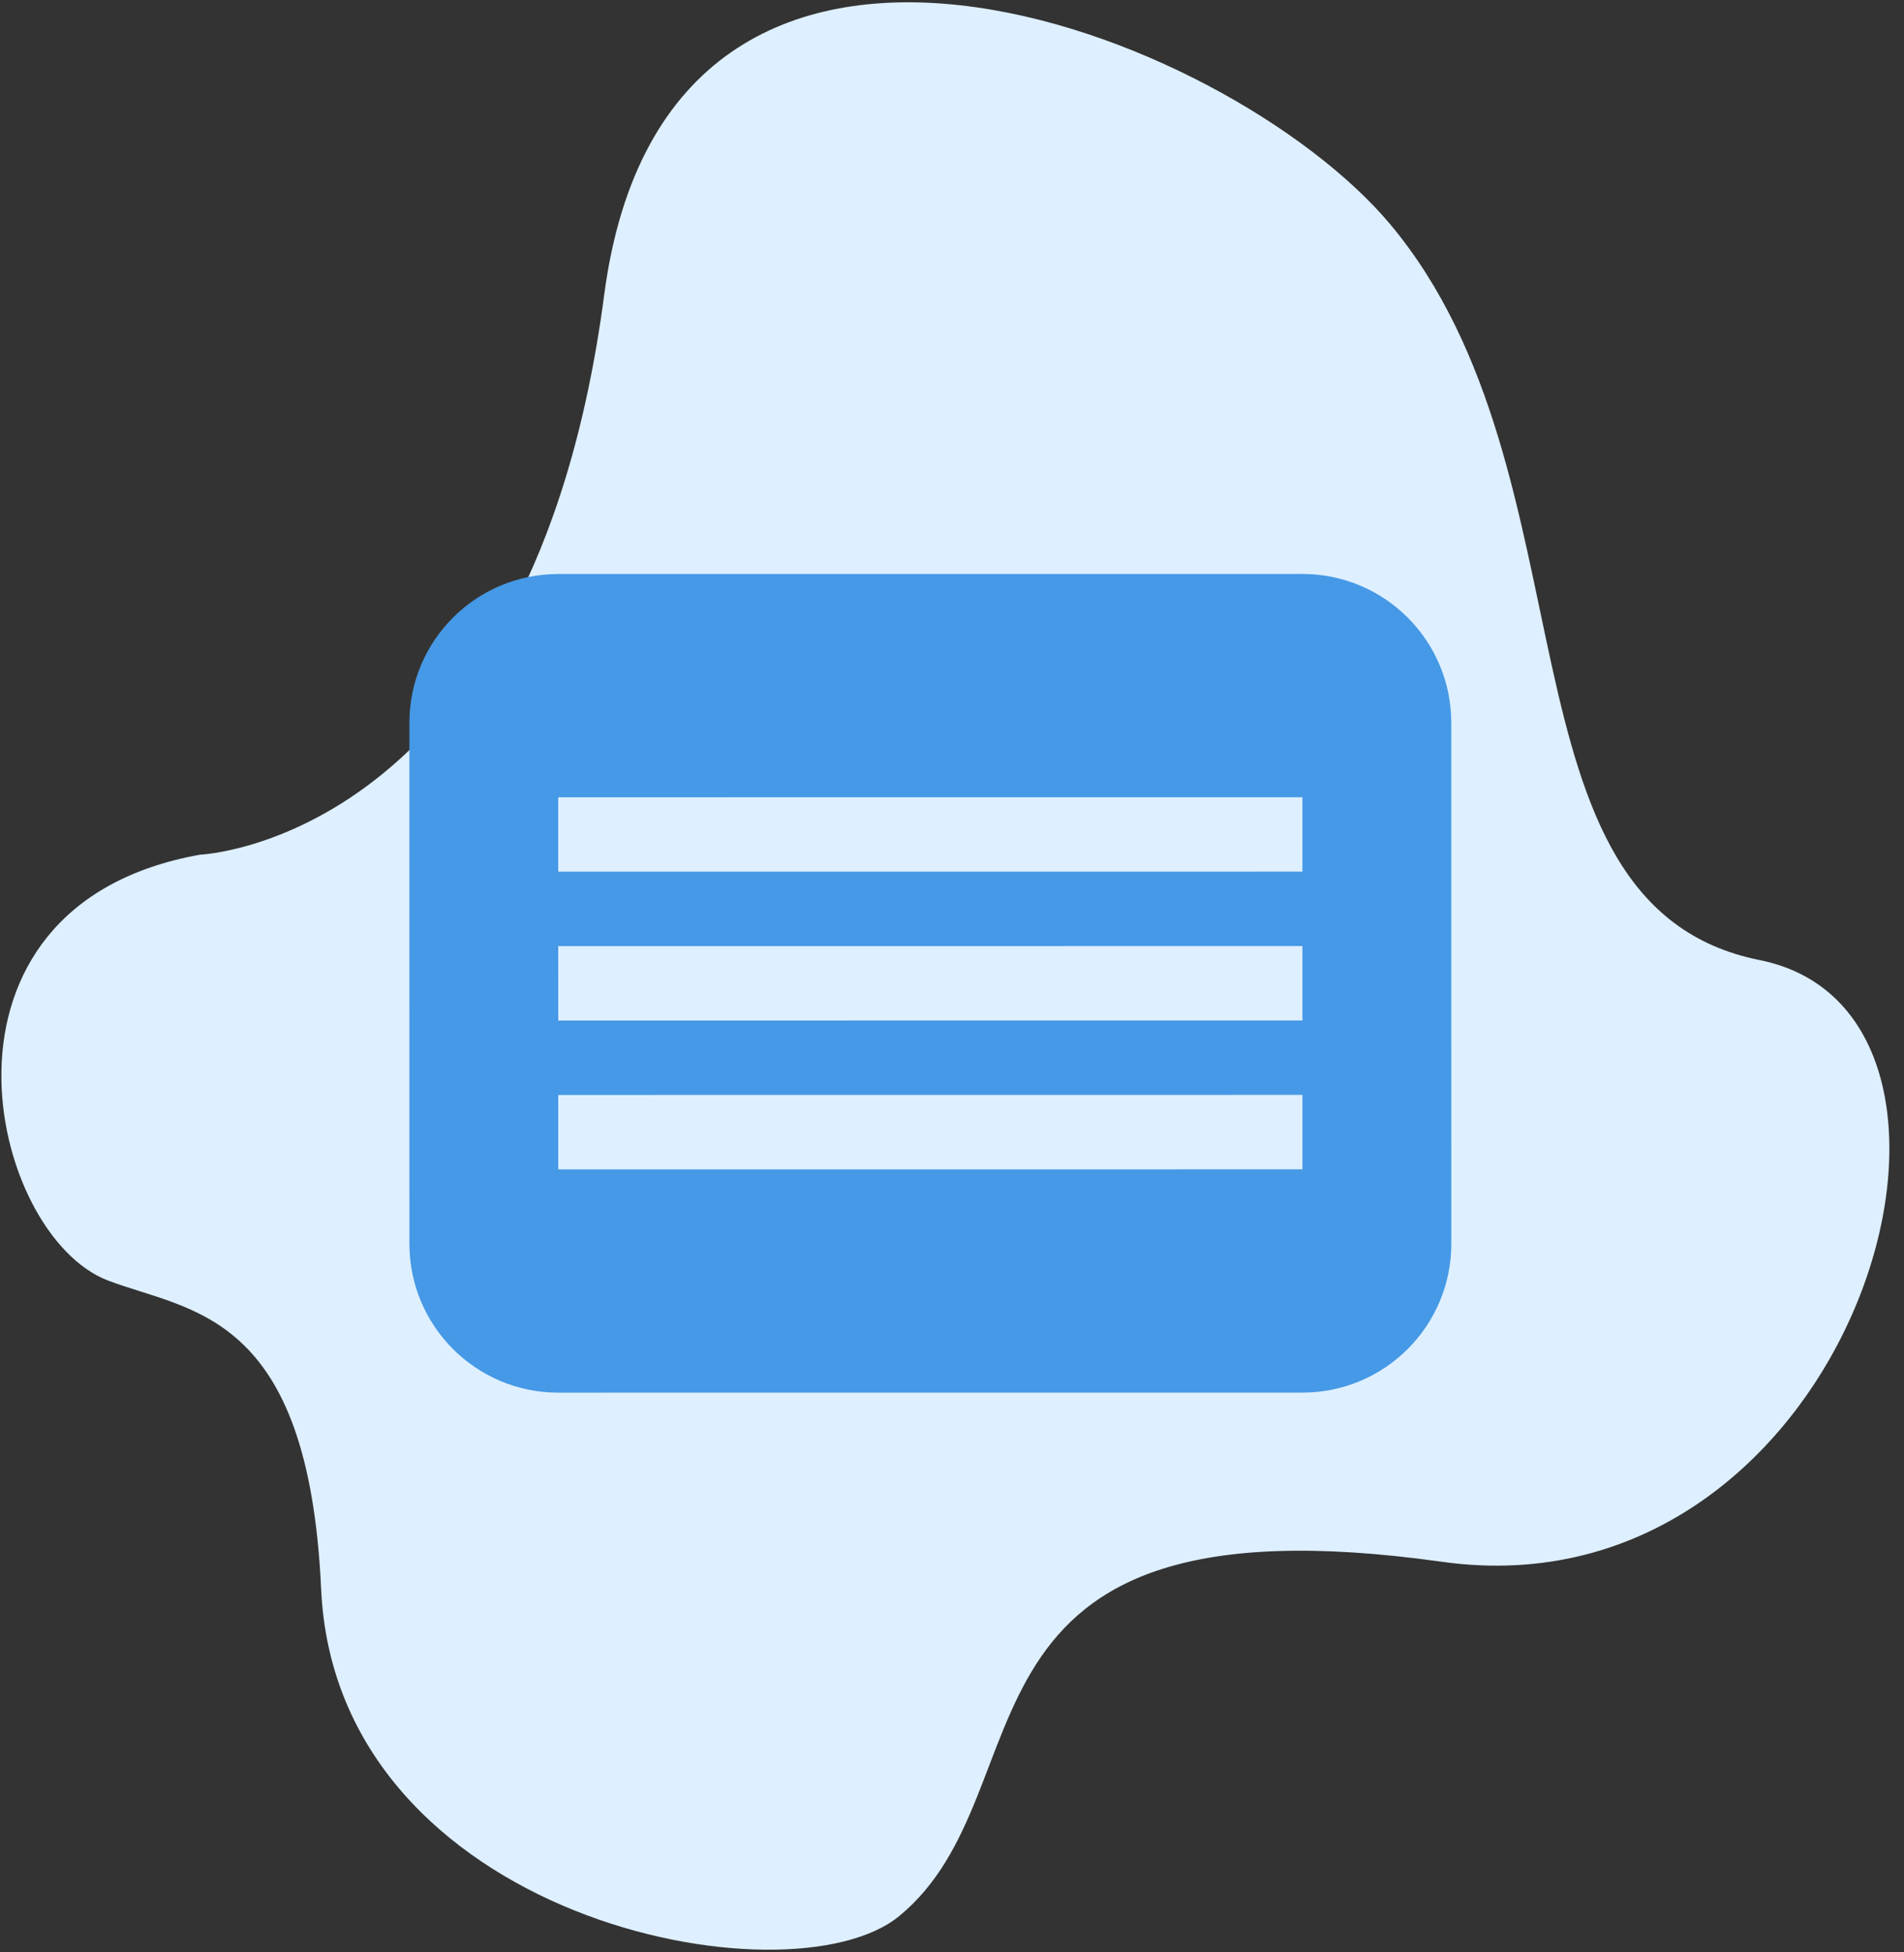 <svg width="119" height="122" viewBox="0 0 119 122" fill="none" xmlns="http://www.w3.org/2000/svg">
<rect x="0" y="0" width="119" height="122" fill="#333333" stroke="none"/>
<g id="Group">
<path id="Vector" d="M12.504 53.417C12.504 53.417 33.271 52.585 37.759 18.448C41.744 -11.869 76.763 1.93 86.886 14.015C99.999 29.671 93.009 56.601 109.972 60.003C126.936 63.405 115.858 101.23 90.109 97.609C58.078 93.106 65.827 111.823 56.212 119.745C49.311 125.431 21.014 119.958 20.071 99.318C19.278 81.949 11.951 82.004 6.758 80.035C-0.731 77.195 -5.45 56.624 12.504 53.417Z" fill="#DEEFFF"/>
<g id="Group_2">
<path id="Subtract" fill-rule="evenodd" clip-rule="evenodd" d="M34.889 35.876C29.751 35.877 25.586 40.042 25.587 45.18L25.589 77.738C25.59 82.876 29.755 87.041 34.892 87.04L81.405 87.037C86.543 87.036 90.707 82.871 90.707 77.733L90.704 45.175C90.704 40.037 86.539 35.872 81.401 35.873L34.889 35.876ZM81.402 49.827L34.89 49.83L34.89 54.481L81.403 54.478L81.402 49.827ZM81.403 59.129L34.89 59.133L34.891 63.784L81.403 63.78L81.403 59.129ZM34.891 68.435L81.404 68.431L81.404 73.083L34.891 73.086L34.891 68.435Z" fill="#4599E6"/>
</g>
</g>
</svg>
